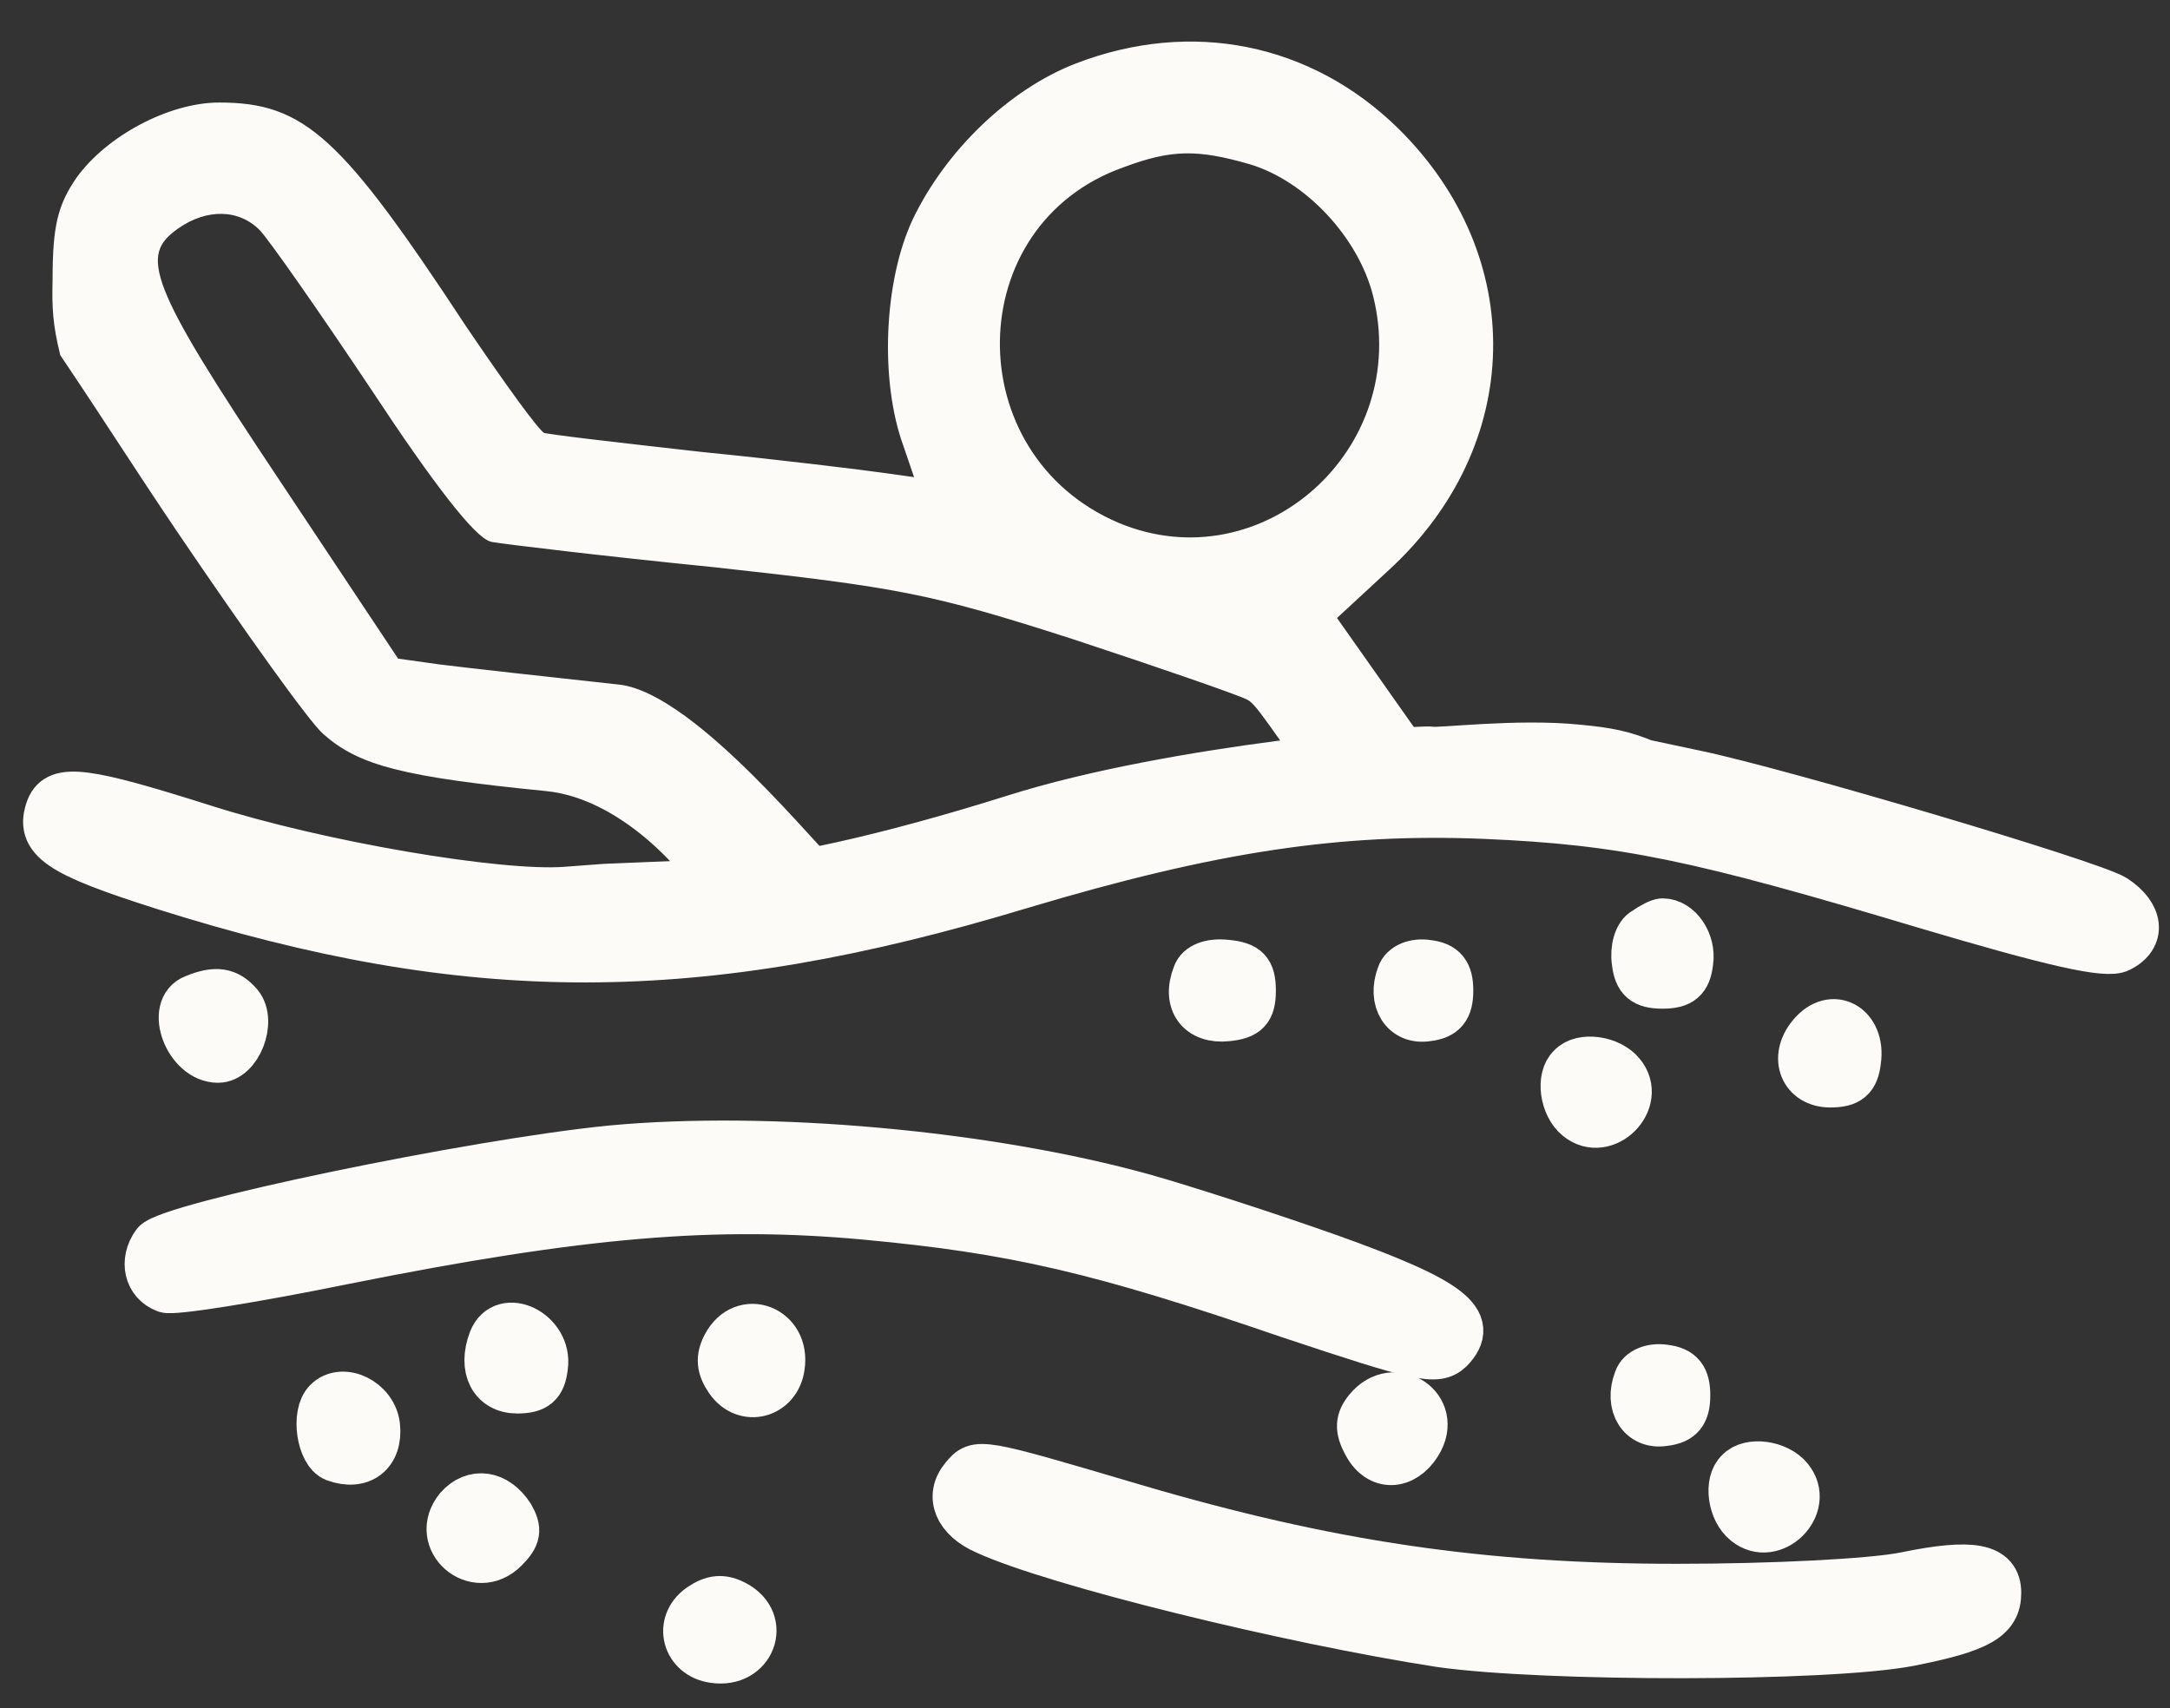 <svg width="47" height="37" viewBox="0 0 47 37" fill="none" xmlns="http://www.w3.org/2000/svg">
<rect x="0" y="0" width="47" height="37" fill="#333333" stroke="none"/>
<path fill-rule="evenodd" clip-rule="evenodd" d="M23.344 1.466C21.919 2.014 20.559 3.33 19.857 4.799C19.243 6.115 19.156 8.242 19.66 9.624L19.945 10.457L19.156 10.347C18.695 10.281 16.919 10.062 15.164 9.887C13.41 9.689 11.875 9.514 11.743 9.47C11.612 9.426 10.844 8.352 10.011 7.124C7.314 3.023 6.546 2.321 4.748 2.321C3.695 2.321 2.38 3.023 1.744 3.9C1.349 4.47 1.239 4.909 1.239 6.049C1.223 6.67 1.243 7.013 1.398 7.652C2.434 9.193 2.856 9.88 3.893 11.422C5.362 13.593 6.787 15.588 7.072 15.829C7.818 16.487 8.739 16.729 11.831 17.036C13.651 17.211 15.132 19.145 15.132 19.32L17.991 18.702C17.794 18.637 15.033 15.128 13.41 14.93C11.787 14.755 10.033 14.558 9.507 14.492L8.564 14.36L5.954 10.435C3.147 6.224 2.862 5.523 3.805 4.865C4.463 4.404 5.208 4.426 5.691 4.909C5.888 5.106 7.007 6.707 8.147 8.417C9.463 10.413 10.362 11.575 10.669 11.641C10.91 11.685 13.081 11.948 15.493 12.189C19.485 12.628 20.186 12.759 23.256 13.746C25.12 14.36 26.831 14.952 27.05 15.062C27.301 15.193 27.425 15.462 29.234 18L31.734 17.5L28.826 13.373L30.011 12.277C32.905 9.624 32.993 5.588 30.208 2.847C28.344 1.027 25.8 0.523 23.344 1.466ZM29.835 6.378C29.506 5.084 28.344 3.834 27.094 3.461C25.954 3.132 25.362 3.132 24.309 3.527C20.691 4.799 20.625 9.909 24.199 11.422C27.379 12.738 30.69 9.777 29.835 6.378Z" fill="#FCFBF7" stroke="#FCFBF7" stroke-width="0.2"/>
<path d="M13.104 19.212L12.249 19.276C10.795 19.383 6.903 18.72 4.422 17.929C1.856 17.116 1.257 17.031 1.064 17.501C0.808 18.186 1.257 18.485 3.545 19.212C10.175 21.308 15.115 21.308 22.108 19.191C26.256 17.95 28.994 17.544 32.159 17.672C35.174 17.801 36.778 18.143 41.697 19.618C44.434 20.431 45.632 20.709 45.91 20.559C46.423 20.303 46.359 19.811 45.803 19.447C45.289 19.127 38.574 17.138 36.735 16.753L35.623 16.517C35.151 16.325 34.836 16.258 34.19 16.197C32.864 16.059 31.133 16.282 30.983 16.239C30.833 16.197 25.465 16.603 21.958 17.715C19.242 18.57 16.847 19.105 15.692 19.105L13.104 19.212Z" fill="#FCFBF7" stroke="#FCFBF7"/>
<path d="M35.623 20.152C35.452 20.238 35.367 20.558 35.409 20.836C35.452 21.221 35.602 21.35 36.008 21.35C36.414 21.35 36.564 21.221 36.607 20.836C36.671 20.409 36.372 19.96 36.008 19.96C35.944 19.96 35.773 20.045 35.623 20.152Z" fill="#FCFBF7" stroke="#FCFBF7"/>
<path d="M25.894 21.115C25.659 21.714 25.98 22.12 26.578 22.056C27.006 22.013 27.134 21.885 27.134 21.457C27.134 21.029 27.006 20.901 26.578 20.858C26.215 20.816 25.958 20.922 25.894 21.115Z" fill="#FCFBF7" stroke="#FCFBF7"/>
<path d="M30.32 21.115C30.106 21.671 30.405 22.142 30.919 22.056C31.282 22.014 31.41 21.843 31.41 21.457C31.41 21.073 31.282 20.901 30.919 20.859C30.641 20.816 30.384 20.923 30.32 21.115Z" fill="#FCFBF7" stroke="#FCFBF7"/>
<path d="M4.208 21.608C3.631 21.822 4.059 22.955 4.722 22.955C5.171 22.955 5.492 22.121 5.192 21.758C4.936 21.458 4.679 21.415 4.208 21.608Z" fill="#FCFBF7" stroke="#FCFBF7"/>
<path d="M39.215 22.421C38.808 22.913 39.044 23.49 39.642 23.49C40.049 23.49 40.198 23.362 40.241 22.977C40.348 22.229 39.685 21.844 39.215 22.421Z" fill="#FCFBF7" stroke="#FCFBF7"/>
<path d="M34.018 23.105C33.761 23.34 33.847 23.96 34.167 24.217C34.766 24.709 35.622 23.853 35.13 23.254C34.873 22.934 34.253 22.848 34.018 23.105Z" fill="#FCFBF7" stroke="#FCFBF7"/>
<path d="M13.234 24.879C10.219 25.178 3.654 26.547 3.354 26.932C3.076 27.317 3.183 27.788 3.589 27.937C3.739 28.001 5.493 27.723 7.481 27.317C12.614 26.291 15.48 26.055 18.752 26.355C21.959 26.654 23.82 27.082 27.926 28.493C30.749 29.434 31.112 29.52 31.412 29.242C32.011 28.622 31.433 28.172 28.803 27.232C27.413 26.74 25.616 26.162 24.782 25.927C21.403 24.986 16.656 24.558 13.234 24.879Z" fill="#FCFBF7" stroke="#FCFBF7"/>
<path d="M10.646 29.029C10.411 29.649 10.668 30.119 11.202 30.119C11.608 30.119 11.758 29.991 11.801 29.606C11.908 28.857 10.903 28.366 10.646 29.029Z" fill="#FCFBF7" stroke="#FCFBF7"/>
<path d="M15.711 29.134C15.562 29.412 15.583 29.626 15.776 29.904C16.139 30.418 16.845 30.225 16.93 29.605C17.059 28.771 16.096 28.407 15.711 29.134Z" fill="#FCFBF7" stroke="#FCFBF7"/>
<path d="M35.453 29.883C35.239 30.439 35.538 30.909 36.051 30.824C36.415 30.781 36.543 30.61 36.543 30.225C36.543 29.84 36.415 29.669 36.051 29.626C35.773 29.584 35.517 29.691 35.453 29.883Z" fill="#FCFBF7" stroke="#FCFBF7"/>
<path d="M7.075 30.353C6.797 30.631 6.925 31.465 7.246 31.594C7.823 31.808 8.229 31.487 8.165 30.888C8.101 30.332 7.417 30.011 7.075 30.353Z" fill="#FCFBF7" stroke="#FCFBF7"/>
<path d="M29.613 30.526C29.42 30.761 29.399 30.953 29.591 31.296C29.869 31.809 30.404 31.787 30.725 31.274C31.216 30.483 30.19 29.82 29.613 30.526Z" fill="#FCFBF7" stroke="#FCFBF7"/>
<path d="M20.866 32.001C20.524 32.408 20.717 32.9 21.358 33.178C22.855 33.862 27.881 35.102 31.195 35.615C33.441 35.936 39.579 35.936 41.354 35.594C42.872 35.295 43.278 35.059 43.278 34.504C43.278 33.926 42.722 33.819 41.268 34.119C40.541 34.268 38.36 34.375 36.328 34.375C32.115 34.375 28.779 33.883 24.566 32.643C21.166 31.638 21.166 31.638 20.866 32.001Z" fill="#FCFBF7" stroke="#FCFBF7"/>
<path d="M37.654 31.872C37.398 32.108 37.483 32.728 37.804 32.984C38.403 33.476 39.258 32.621 38.767 32.022C38.51 31.701 37.89 31.616 37.654 31.872Z" fill="#FCFBF7" stroke="#FCFBF7"/>
<path d="M9.916 32.663C9.338 33.369 10.301 34.203 10.942 33.561C11.22 33.283 11.242 33.134 11.07 32.834C10.75 32.343 10.258 32.278 9.916 32.663Z" fill="#FCFBF7" stroke="#FCFBF7"/>
<path d="M15.158 34.802C14.645 35.166 14.838 35.871 15.458 35.957C16.292 36.085 16.655 35.123 15.928 34.738C15.65 34.588 15.436 34.61 15.158 34.802Z" fill="#FCFBF7" stroke="#FCFBF7"/>
</svg>
